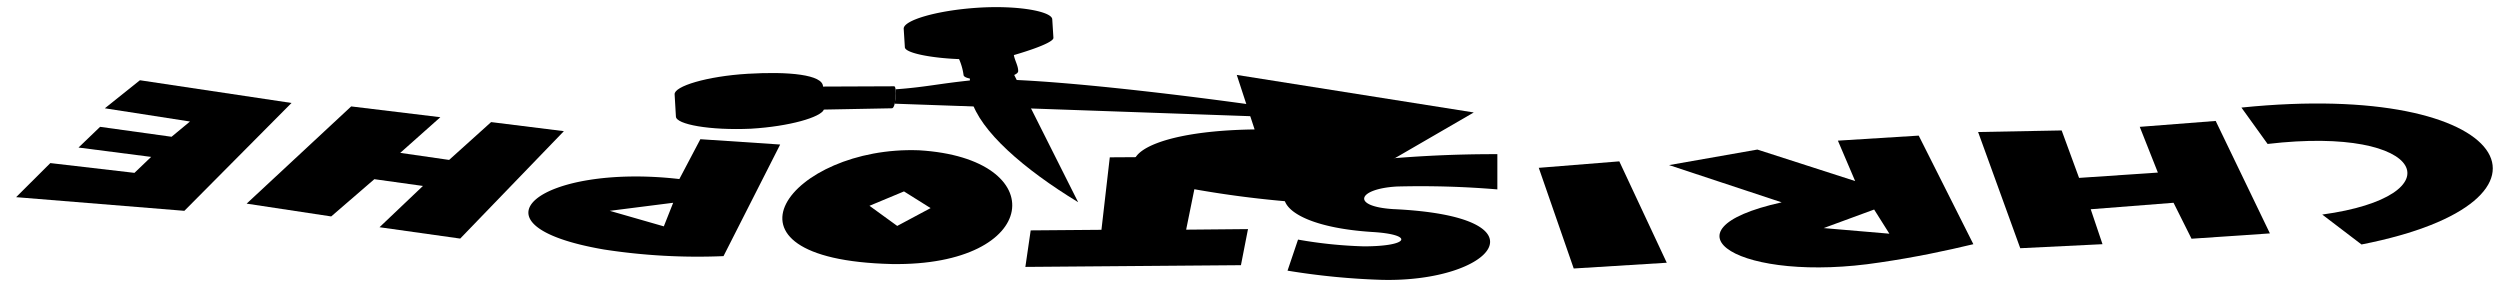 <svg viewBox="0 0 173.84 19.98">
  <g class="paperPurple">
    <polygon points="12.82 14.66 20.27 7.16 9.73 5.58 7.29 7.53 13.21 8.45 11.93 9.51 6.96 8.82 5.46 10.26 10.51 10.91 9.35 12.02 3.5 11.34 1.12 13.71 12.82 14.66"/>
    <polygon points="71.3 18.56 86.29 18.44 86.78 15.93 82.48 15.97 83.51 10.9 77.17 10.94 76.59 15.98 71.67 16.02 71.3 18.56"/>
    <path d="M164.21,17l-2.73-2.08c9.35-1.28,7.29-6.21-3.8-4.91l-1.82-2.53C174.79,5.55,179.52,14,164.21,17Z"/>
  </g>
  <g class="paperGreen">
    <path d="M130.72,18.25c-9.66,1.49-15.71-2.21-6.83-4.18l-7.83-2.59,6.14-1.08L129,12.59l-1.2-2.81,5.62-.35,3.8,7.55C135.34,17.43,133.19,17.89,130.72,18.25Zm.66-2-1.06-1.68-3.51,1.29Z"/>
    <path d="M62,18.36c-13.19-.32-7-8.24,1.9-7.91C73.24,11,72.4,18.53,62,18.36Zm2.71-3.89-1.85-1.16-2.4,1,1.93,1.4Z"/>
  </g>
  <g class="paperBlue">
    <polygon points="140.48 17.26 137.55 9.18 143.36 9.07 144.57 12.37 150.05 12 148.79 8.82 154.07 8.41 157.84 16.23 152.39 16.6 151.14 14.1 145.38 14.55 146.2 16.98 140.48 17.26"/>
    <path d="M89.53,18.82l.73-2.16a30.89,30.89,0,0,0,4.57.47c3.22,0,3.52-.83.57-1-7.62-.49-8.35-4-.87-4.9a86.14,86.14,0,0,1,9.59-.51v2.45a64,64,0,0,0-7-.2c-2.71.16-3.21,1.38-.25,1.57,11,.51,6.94,5.1-.77,4.92A49.63,49.63,0,0,1,89.53,18.82Z"/>
    <path d="M42,17.35c-10-1.72-4.32-6,5.24-4.9L48.7,9.68l5.55.37-3.94,7.76A42.67,42.67,0,0,1,42,17.35Zm4.16-1.61.65-1.64-4.41.56Z"/>
  </g>
  <g class="paperRed">
    <polygon points="17.15 14.16 24.42 7.4 30.62 8.15 27.83 10.63 31.23 11.12 34.15 8.49 39.21 9.12 32 16.59 26.39 15.8 29.41 12.93 26.03 12.46 23.03 15.05 17.15 14.16"/>
    <polygon points="109.43 18.67 107 11.67 112.6 11.22 115.9 18.27 109.43 18.67"/>
    <path d="M91.56,14.15l10.92-6.33L86,5.21,87.24,9c-8.4.11-10.45,2.68-6.36,3.74A72,72,0,0,0,91.56,14.15Z"/>
  </g>
  <g class="flatTealMedium">
    <path d="M67,5.2c0,.58,3.86.35,3.8-.27,0-.36-.24-.73-.3-1.1,0,0,2.77-.78,2.75-1.2l-.08-1.28c0-.55-2.37-1-5.22-.81S62.81,1.42,62.84,2l.08,1.28c0,.41,1.87.76,3.77.83A4.12,4.12,0,0,1,67,5.2Z"/>
    <path d="M62.18,6c.2,0,.12,1.54-.16,1.53l-4.73.09c-.21.53-2.38,1.17-5.07,1.33C49.37,9.08,47,8.65,47,8.1l-.09-1.54C46.87,6,49.15,5.3,52,5.13s5.22.06,5.23.89Z"/>
  </g>
  <g class="handleOverlapLine">
    <path d="M65.46,1.58c-.26.08-.4.17-.4.25s1.34.35,3,.25,2.93-.37,2.91-.6-.16-.15-.42-.2"/>
    <path d="M49.52,6.18c-.25.07-.4.16-.4.24,0,.23,1.34.35,3,.25S55,6.31,55,6.07c0-.08-.16-.15-.42-.2"/>
    <path d="M66.69,4.08a2.1,2.1,0,0,0-.44-.78"/>
    <path d="M70.48,3.83A1,1,0,0,1,70.54,3"/>
  </g>
  <path class="steelLight" d="M67.34,4.49c.21.72,0,1.62.19,2.42.61,2.2,3.66,4.85,7.44,7.15l-4.9-9.75C70,4.05,67.25,4.22,67.34,4.49Z"/>
  <path class="steelLighter" d="M67.59,5.58c-2.41.25-3.23.48-5.31.63a3.22,3.22,0,0,1-.08,1L93.8,8.32C86.69,7.08,71.3,5.15,67.59,5.58Z"/>
  <ellipse class="steelDark" cx="69.27" cy="6.33" rx="1.08" ry="0.31" transform="translate(-0.25 4.13) rotate(-3.41)"/>
</svg>

